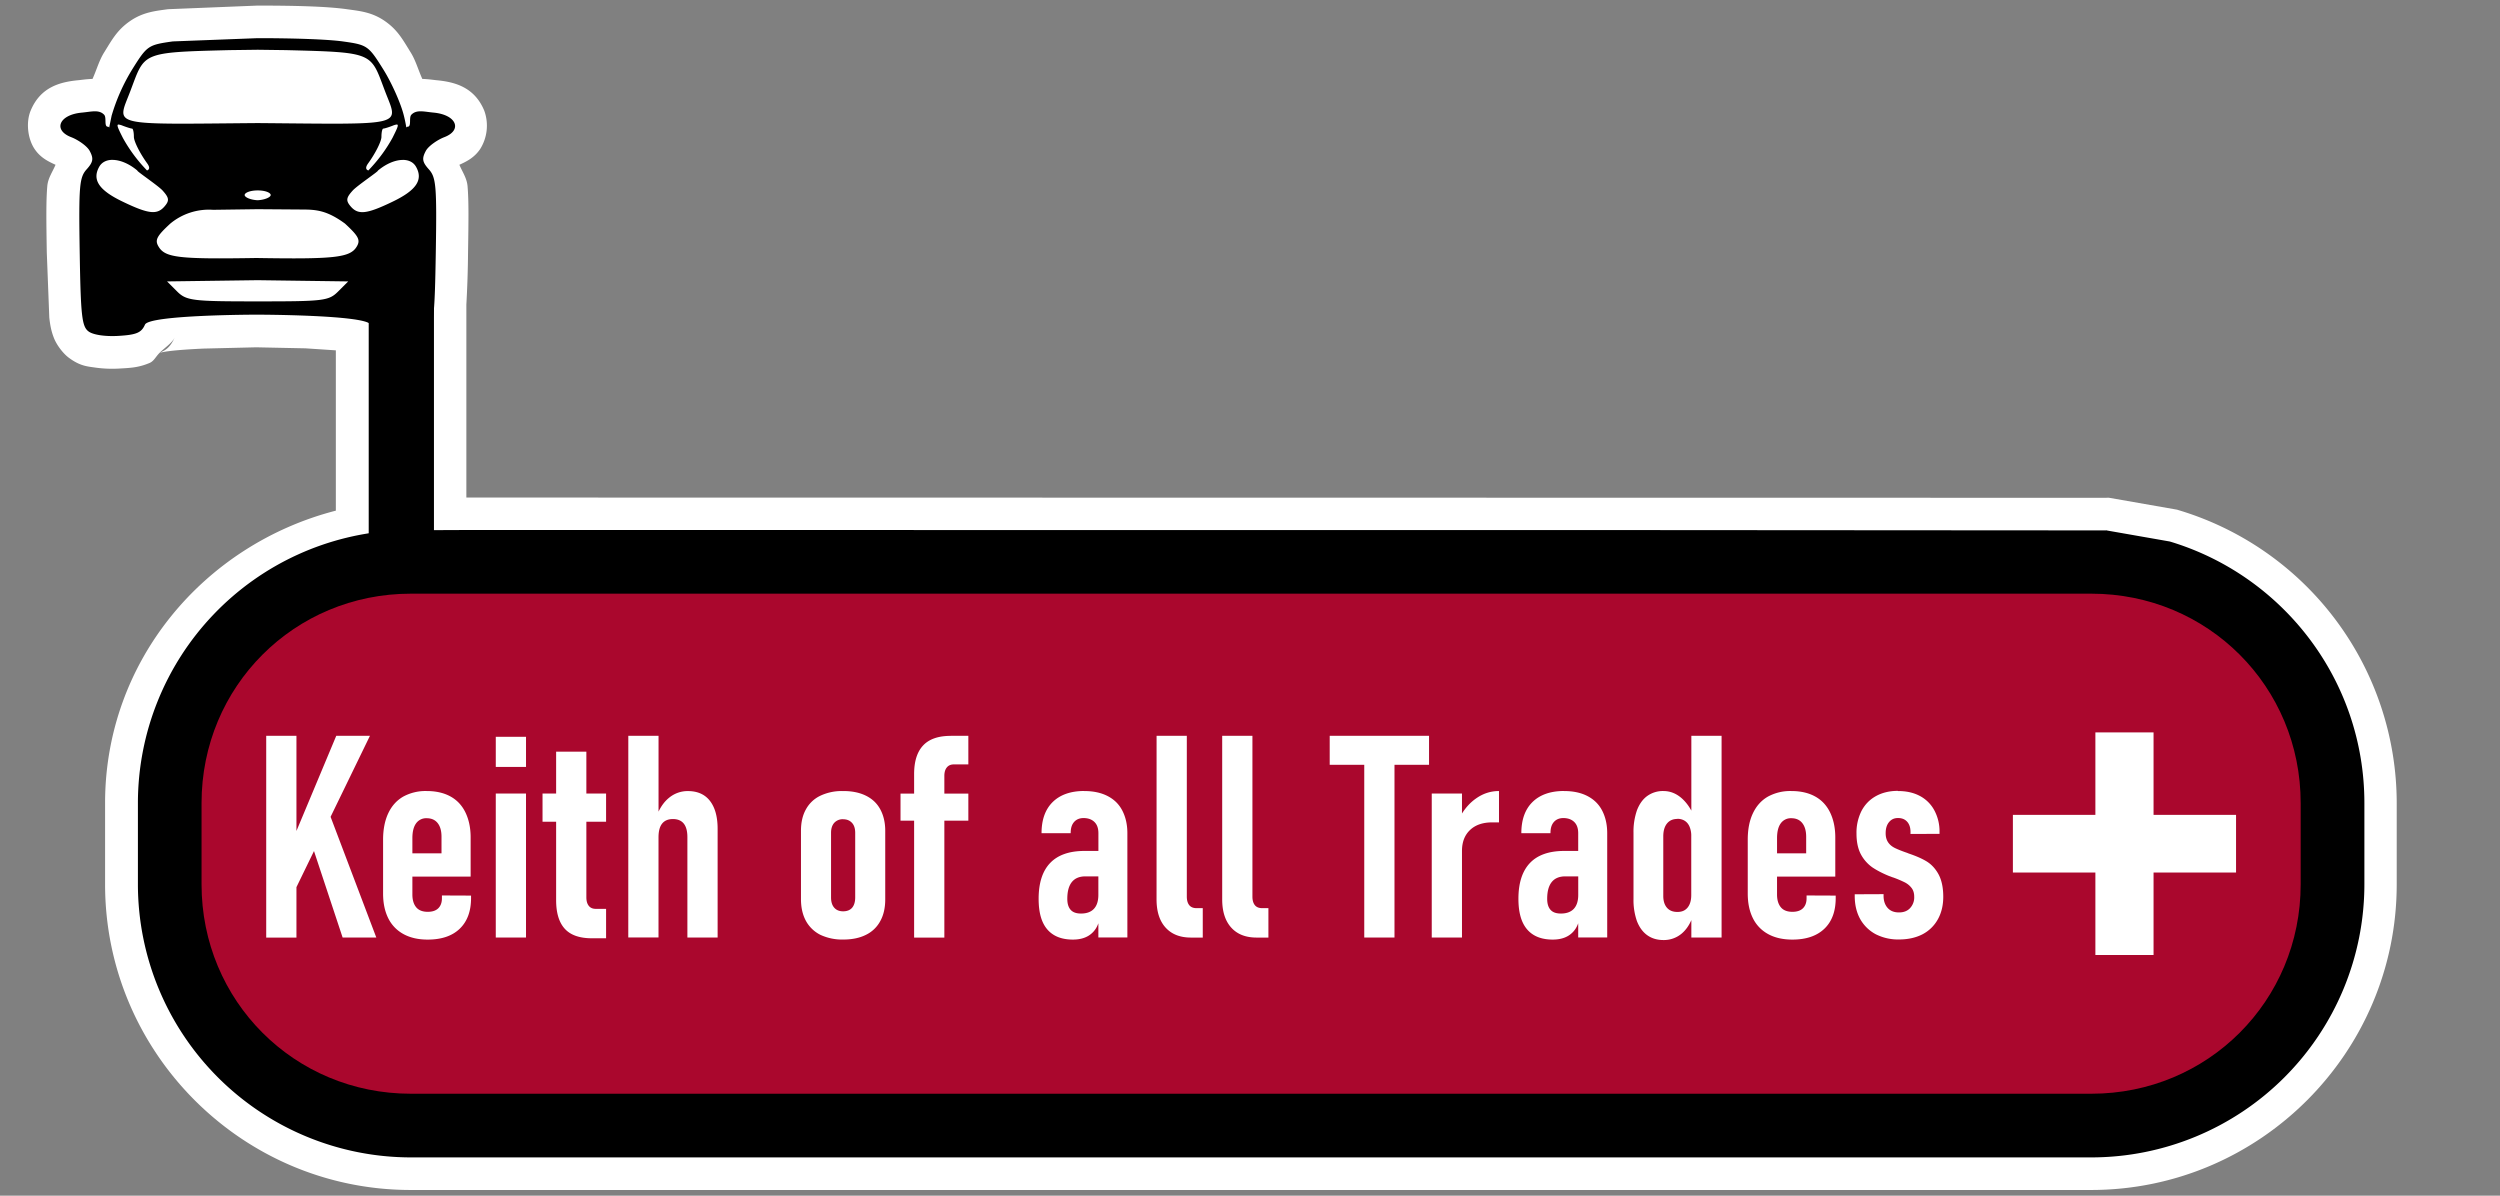 <svg xmlns="http://www.w3.org/2000/svg" width="230" height="110" viewBox="0 0 60.854 29.104" xmlns:v="https://vecta.io/nano"><rect x="0" y="0" width="60.854" height="29.104" fill="#808080" stroke="none"/><path d="M6.266.136L4.09.224c-.306.043-.605.069-.924.289s-.445.465-.629.76c-.125.199-.185.43-.285.648-.163.006-.275.025-.34.031-.449.042-.928.166-1.166.742-.119.288-.07.689.098.936.141.208.327.299.508.381-.076.18-.185.326-.201.521-.03.353-.025.807-.012 1.615L1.2 7.73c.019.172.044.323.113.498s.222.375.361.479c.272.203.448.212.643.24s.395.036.605.023c.246-.014.45-.021.719-.135.109-.046.153-.16.246-.248a2.11 2.11 0 0 1 .207-.037c.217-.029.54-.05.861-.065l1.281-.031 1.201.025.738.049v3.902c-3.208.827-5.617 3.66-5.617 7.117v1.98c0 4.097 3.34 7.439 7.438 7.439h40.906c4.098 0 7.438-3.342 7.438-7.439v-1.98a7.45 7.45 0 0 0-5.303-7.127l-.045-.014-1.662-.291-.074.002-39.904-.006V7.415a27.29 27.29 0 0 0 .041-1.268c.013-.809.018-1.262-.012-1.615-.017-.196-.123-.342-.199-.521.181-.082.365-.175.506-.383a1.07 1.07 0 0 0 .1-.934c-.239-.576-.719-.7-1.168-.742-.065-.006-.177-.025-.34-.031-.1-.219-.16-.449-.285-.648-.184-.295-.31-.542-.629-.762S8.748.267 8.442.224C7.947.154 7.15.136 6.266.136zM4.248 8.222c-.114.261-.252.311-.307.34s-.06.025-.055.023c.137-.129.309-.245.361-.363z" fill="#fff"/><path d="M4.206 1.008c-.601.085-.626.102-.989.683a4.66 4.66 0 0 0-.5 1.125l-.06.292c-.004-.013-.015-.023-.03-.023-.102-.001-.025-.223-.093-.293-.126-.13-.305-.073-.541-.051-.561.052-.707.428-.257.599.149.057.379.206.447.333.1.187.086.271-.074.449-.177.197-.194.403-.169 2.013.025 1.557.053 1.812.216 1.933.111.083.406.127.727.108.439-.026.559-.077.646-.274.105-.24 2.716-.243 2.716-.243s2.668.003 2.774.243c.087.198.206.248.646.274.32.019.615-.025.727-.108.163-.121.191-.376.216-1.933.026-1.611.007-1.816-.169-2.013-.16-.178-.174-.262-.074-.449.068-.126.298-.276.447-.333.45-.171.304-.546-.257-.599-.236-.022-.415-.079-.541.051-.068.07.011.292-.093.293-.016 0-.026.01-.03.023a3.32 3.32 0 0 0-.06-.292c-.07-.291-.295-.797-.5-1.125-.363-.581-.389-.599-.989-.683C7.966.956 7.139.929 6.271.929l-2.066.079zm2.754.212c2.183.056 2.051.055 2.417 1.012.324.848.536.796-3.076.764v-.001h-.029-.029v.001c-3.612.032-3.4.085-3.076-.764.365-.957.233-.957 2.417-1.012l.688-.009.688.009m-.688-.009c.226-.005-.23 0 0 0zm-3.391 1.82a.37.37 0 0 1 .106.029c.1.038.202.07.227.07s.045.09.045.2.146.401.324.647c.076.105.051.153-.005.173l-.07-.076a3.68 3.68 0 0 1-.517-.717c-.121-.24-.157-.321-.109-.326zm6.781 0c.048.005.011.086-.109.326a3.68 3.68 0 0 1-.517.717l-.07.076c-.056-.02-.081-.068-.005-.173.178-.246.324-.537.324-.647s.02-.2.045-.2.127-.031.227-.07a.44.44 0 0 1 .095-.029zm-6.927.861c.181-.001.405.088.611.262-.039 0 .505.366.611.483.158.175.169.243.057.377-.186.224-.393.201-1.041-.112-.567-.274-.734-.527-.559-.841.063-.113.179-.169.32-.17zm7.073 0c.141.001.257.056.32.17.176.314.007.567-.559.841-.648.314-.855.336-1.041.112-.111-.134-.101-.203.057-.377.106-.118.65-.483.611-.483.207-.174.43-.263.611-.262zm-3.219.855c0 .053-.14.118-.319.127-.179-.009-.315-.074-.315-.127s.127-.112.317-.112.317.057.317.112zM6.243 6.28c-1.897.032-2.219-.01-2.38-.272-.1-.162-.053-.256.283-.566a1.47 1.47 0 0 1 1.041-.335l1.084-.015 1.085.008c.338.001.601.02 1.041.342.337.311.383.404.283.566-.161.262-.54.304-2.437.272m.029.54h0l2.204.03-.243.243c-.23.23-.348.243-1.956.243-1.58 0-1.739-.014-1.967-.243l-.243-.243zm3.429 6.088a6.65 6.65 0 0 0-6.344 6.639v1.98a6.65 6.65 0 0 0 6.645 6.646h40.906a6.65 6.65 0 0 0 6.645-6.646v-1.98c0-3.005-1.998-5.545-4.737-6.366l-1.552-.272c.029.001.056.002-.002.002l-13.146-.009H36.85 22.41l-1.266-.001h-9.755z"/><path d="M10 14.451c-2.836 0-5.094 2.259-5.094 5.096v1.98c0 2.836 2.257 5.096 5.094 5.096h40.906c2.836 0 5.096-2.259 5.096-5.096v-1.98c0-2.836-2.259-5.096-5.096-5.096z" fill="#aa072d"/><path d="M51.005 17.827h1.416v2.008h2.008v1.403h-2.008v2.008h-1.416v-2.008h-2.008v-1.403h2.008zm-44.525.084h.736v2.316l.969-2.316h.82l-.958 1.972 1.113 2.938h-.82l-.697-2.105-.427.879v1.227H6.48zm8.814 0h.736v1.846c.066-.139.149-.25.25-.333a.71.71 0 0 1 .462-.168c.234 0 .413.078.537.236s.189.385.189.682v2.647h-.736v-2.445c0-.146-.03-.256-.088-.328s-.146-.111-.263-.111-.205.037-.264.111-.088.186-.088.334v2.438h-.736zm7.848 0h.429v.696h-.355c-.074 0-.132.026-.172.078s-.057.119-.057.203v.429h.584v.659h-.584v2.847h-.736v-2.847h-.331v-.659h.331v-.476c0-.308.073-.54.22-.696s.37-.233.672-.233zm5.011 0h.736v3.914c0 .09.02.16.061.21s.103.071.179.071h.148v.716h-.287c-.266 0-.471-.081-.618-.243s-.22-.391-.22-.686zm1.597 0h.736v3.914c0 .09.02.16.061.21s.103.071.179.071h.149v.716h-.287c-.266 0-.472-.081-.618-.243s-.22-.391-.22-.686zm2.617 0h2.418v.706h-.841v4.204h-.736v-4.204h-.841zm8.803 0h.736v4.91h-.736v-.424c-.058.134-.136.243-.233.326a.67.67 0 0 1-.446.159c-.153 0-.285-.039-.395-.118s-.191-.192-.25-.341a1.56 1.56 0 0 1-.084-.544v-1.604a1.6 1.6 0 0 1 .084-.551c.059-.153.141-.269.25-.348a.65.65 0 0 1 .395-.121c.158 0 .301.055.432.165.095.081.178.185.247.312zm-29.102.024h.736v.733h-.736zm1.469.361h.736v1.02h.48v.686h-.48v1.84c0 .09.02.16.061.21s.098.071.172.071h.247v.716h-.348c-.299 0-.519-.078-.659-.233s-.209-.387-.209-.696v-1.908h-.331v-.686h.331zm-3.151.959c.225 0 .418.044.577.131s.281.216.364.385.129.373.129.611v.956h-1.418v.435c0 .135.032.24.095.314s.158.108.28.108c.11 0 .195-.028.253-.084s.091-.137.091-.243v-.071l.709.003v.061c0 .322-.093.571-.277.747s-.444.263-.777.263c-.23 0-.425-.044-.587-.132a.88.88 0 0 1-.371-.381c-.086-.169-.129-.372-.129-.608v-1.31c0-.25.042-.464.125-.642s.204-.313.361-.405a1.13 1.13 0 0 1 .574-.138zm10.1 0h.04c.216 0 .4.038.553.114s.269.185.348.331.121.319.121.523v1.671c0 .205-.04.381-.121.527a.78.78 0 0 1-.348.334c-.153.077-.337.115-.553.115a1.25 1.25 0 0 1-.557-.115.82.82 0 0 1-.351-.338c-.081-.149-.121-.326-.121-.533v-1.661c0-.205.04-.379.121-.523a.78.78 0 0 1 .351-.331 1.22 1.22 0 0 1 .517-.114zm5.902 0c.223 0 .413.04.571.121s.277.196.358.351.125.338.125.554v2.539h-.706v-.345l-.02.048a.55.55 0 0 1-.229.26c-.101.059-.225.088-.371.088-.275 0-.483-.083-.625-.25s-.209-.414-.209-.743c0-.385.093-.675.28-.871s.469-.294.838-.294h.337v-.432c0-.117-.031-.207-.094-.27s-.152-.098-.267-.098c-.099 0-.177.033-.233.098s-.081.153-.081.27h-.709c0-.326.09-.579.27-.757s.438-.27.766-.27zm10.1 0v.763h-.071-.094c-.23 0-.41.062-.54.186s-.194.289-.196.503v2.114h-.736v-3.505h.736v.486c.096-.152.211-.275.345-.368.169-.119.354-.179.557-.179zm1.581 0c.223 0 .413.04.57.121s.277.196.358.351.125.338.125.554v2.539h-.706v-.345l-.02.048a.55.55 0 0 1-.229.26c-.101.059-.225.088-.371.088-.275 0-.483-.083-.625-.25s-.21-.414-.21-.743c0-.385.094-.675.28-.871s.468-.294.837-.294h.338v-.432c0-.117-.031-.207-.094-.27s-.152-.098-.267-.098c-.099 0-.177.033-.233.098s-.081.153-.081.27h-.709c0-.326.09-.579.27-.757s.438-.27.767-.27zm5.535 0c.225 0 .418.044.577.131s.281.216.364.385.129.373.129.611v.956h-1.418v.435c0 .135.032.24.095.314s.158.108.28.108c.11 0 .195-.028.253-.084s.091-.137.091-.243v-.071l.709.003v.061c0 .322-.092.571-.277.747s-.444.263-.777.263c-.23 0-.425-.044-.587-.132a.88.88 0 0 1-.371-.381c-.086-.169-.129-.372-.129-.608v-1.31c0-.25.041-.464.125-.642s.204-.313.362-.405a1.13 1.13 0 0 1 .574-.138zm2.597 0c.205 0 .383.04.534.121a.85.85 0 0 1 .351.351 1.08 1.08 0 0 1 .125.53v.04l-.706.003v-.047c0-.106-.027-.189-.081-.25s-.128-.091-.223-.091-.165.034-.22.101-.081.155-.081.27c0 .09.021.165.064.226s.102.105.172.138.161.07.273.108l.027.01.023.01c.176.059.32.122.432.189s.212.168.29.307.121.323.121.557c0 .209-.044.393-.132.55a.9.9 0 0 1-.375.365c-.162.083-.352.125-.57.125a1.2 1.2 0 0 1-.568-.128.94.94 0 0 1-.378-.371c-.088-.16-.132-.347-.132-.561v-.04l.702-.003v.04c0 .124.034.223.101.297s.159.108.274.108.205-.035.27-.105a.38.38 0 0 0 .101-.277c0-.086-.021-.157-.064-.213s-.097-.101-.162-.135a2.73 2.73 0 0 0-.277-.118l-.044-.014c-.013-.007-.028-.012-.044-.017l-.034-.013c-.153-.063-.285-.132-.395-.206a.92.92 0 0 1-.277-.314c-.072-.135-.108-.305-.108-.51a1.18 1.18 0 0 1 .121-.547c.083-.158.2-.278.351-.362s.331-.128.534-.128zm-34.133.061h.736v3.505h-.736zm-1.682.601a.3.3 0 0 0-.26.128c-.059.083-.088.203-.088.358v.368h.709v-.402c0-.144-.031-.255-.094-.334s-.152-.118-.267-.118zm33.218 0a.3.3 0 0 0-.26.128c-.059.083-.088.203-.088.358v.368h.709v-.402c0-.144-.032-.255-.095-.334s-.152-.118-.266-.118zm-2.773.017c-.108 0-.193.037-.253.111s-.091.179-.091.314v1.448c0 .124.03.221.091.29s.145.101.253.101c.072 0 .133-.015.182-.047s.087-.078.114-.139.041-.135.041-.223v-1.439a.57.57 0 0 0-.041-.226c-.027-.063-.065-.11-.114-.142s-.11-.051-.182-.051zm-20.308.007a.28.28 0 0 0-.216.088c-.052.059-.078.14-.078.243v1.573c0 .108.026.191.078.25s.124.088.216.088.166-.028.216-.084.078-.143.078-.253v-1.573c0-.106-.026-.187-.078-.243s-.121-.088-.216-.088zm5.899 1.391c-.146 0-.257.046-.331.138s-.111.228-.111.409c0 .119.028.209.084.27s.14.088.25.088c.137 0 .242-.038.314-.115s.108-.19.108-.341v-.449zm11.681 0c-.146 0-.257.046-.331.138s-.111.228-.111.409c0 .119.028.209.084.27s.139.088.25.088c.137 0 .242-.038.314-.115s.108-.19.108-.341v-.449z" fill="#fff"/><path d="M8.975 7.477v6.455h1.588V7.477z"/></svg>